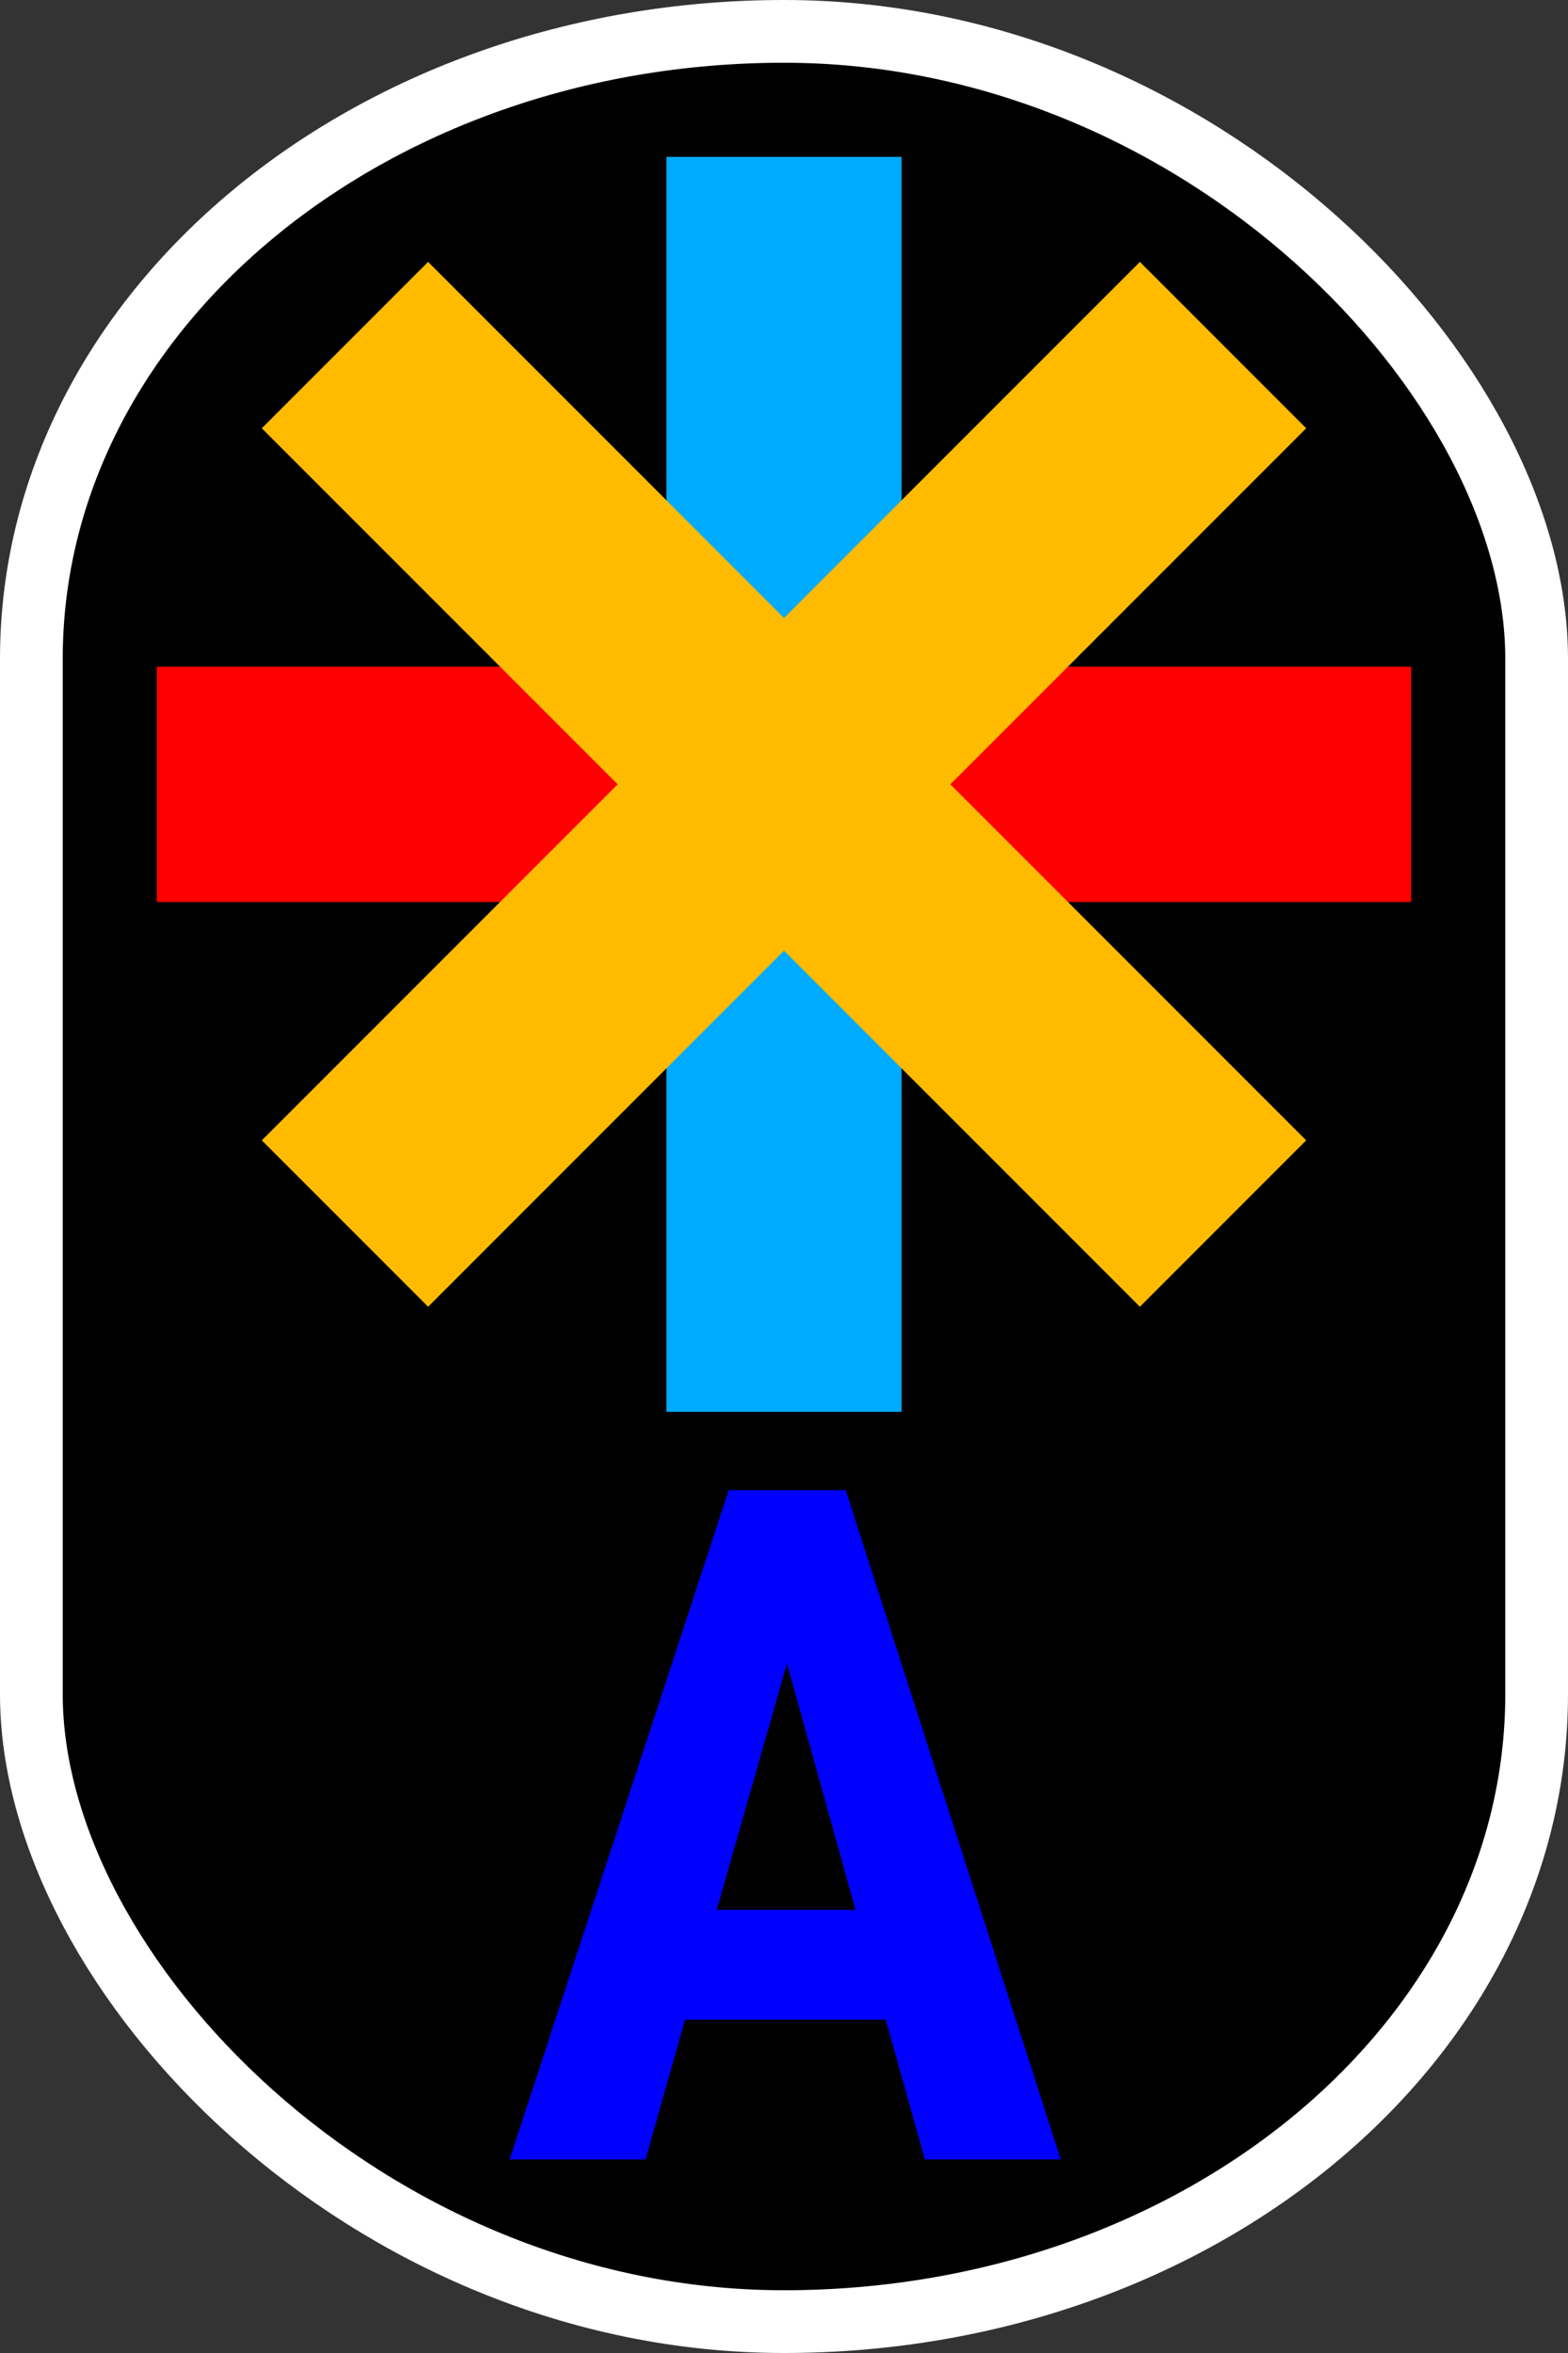 <?xml version="1.0" encoding="UTF-8"?>
<svg xmlns="http://www.w3.org/2000/svg" width="10" height="15" viewBox="0 0 10 15">
  <rect x="0" y="0" width="10" height="15" fill="#333333" stroke="none"/>
  <rect stroke="#fff" stroke-width=".4" width="9.6" height="14.6" ry="4" rx="7" x=".2" y=".2" />
  <path stroke="#0af" stroke-width="1.5" d="M 5 1 L 5 9" />
  <path stroke="#f001" stroke-width="1.5" d="M 1 5 L 9 5" />
  <path stroke="#fb01" stroke-width="1.5" d="M 2.2 2.2 L 7.8 7.8" />
  <path stroke="#fb01" stroke-width="1.5" d="M 2.2 7.8 L 7.8 2.2" />
  <path fill="#00f2" d="M4.369 12.875H5.649l.249.891h.867L5.394 9.5H4.647L3.25 13.766H4.117l.252-.891Zm1.087-.7H4.571l.448-1.57.437 1.57Z" />
</svg>
